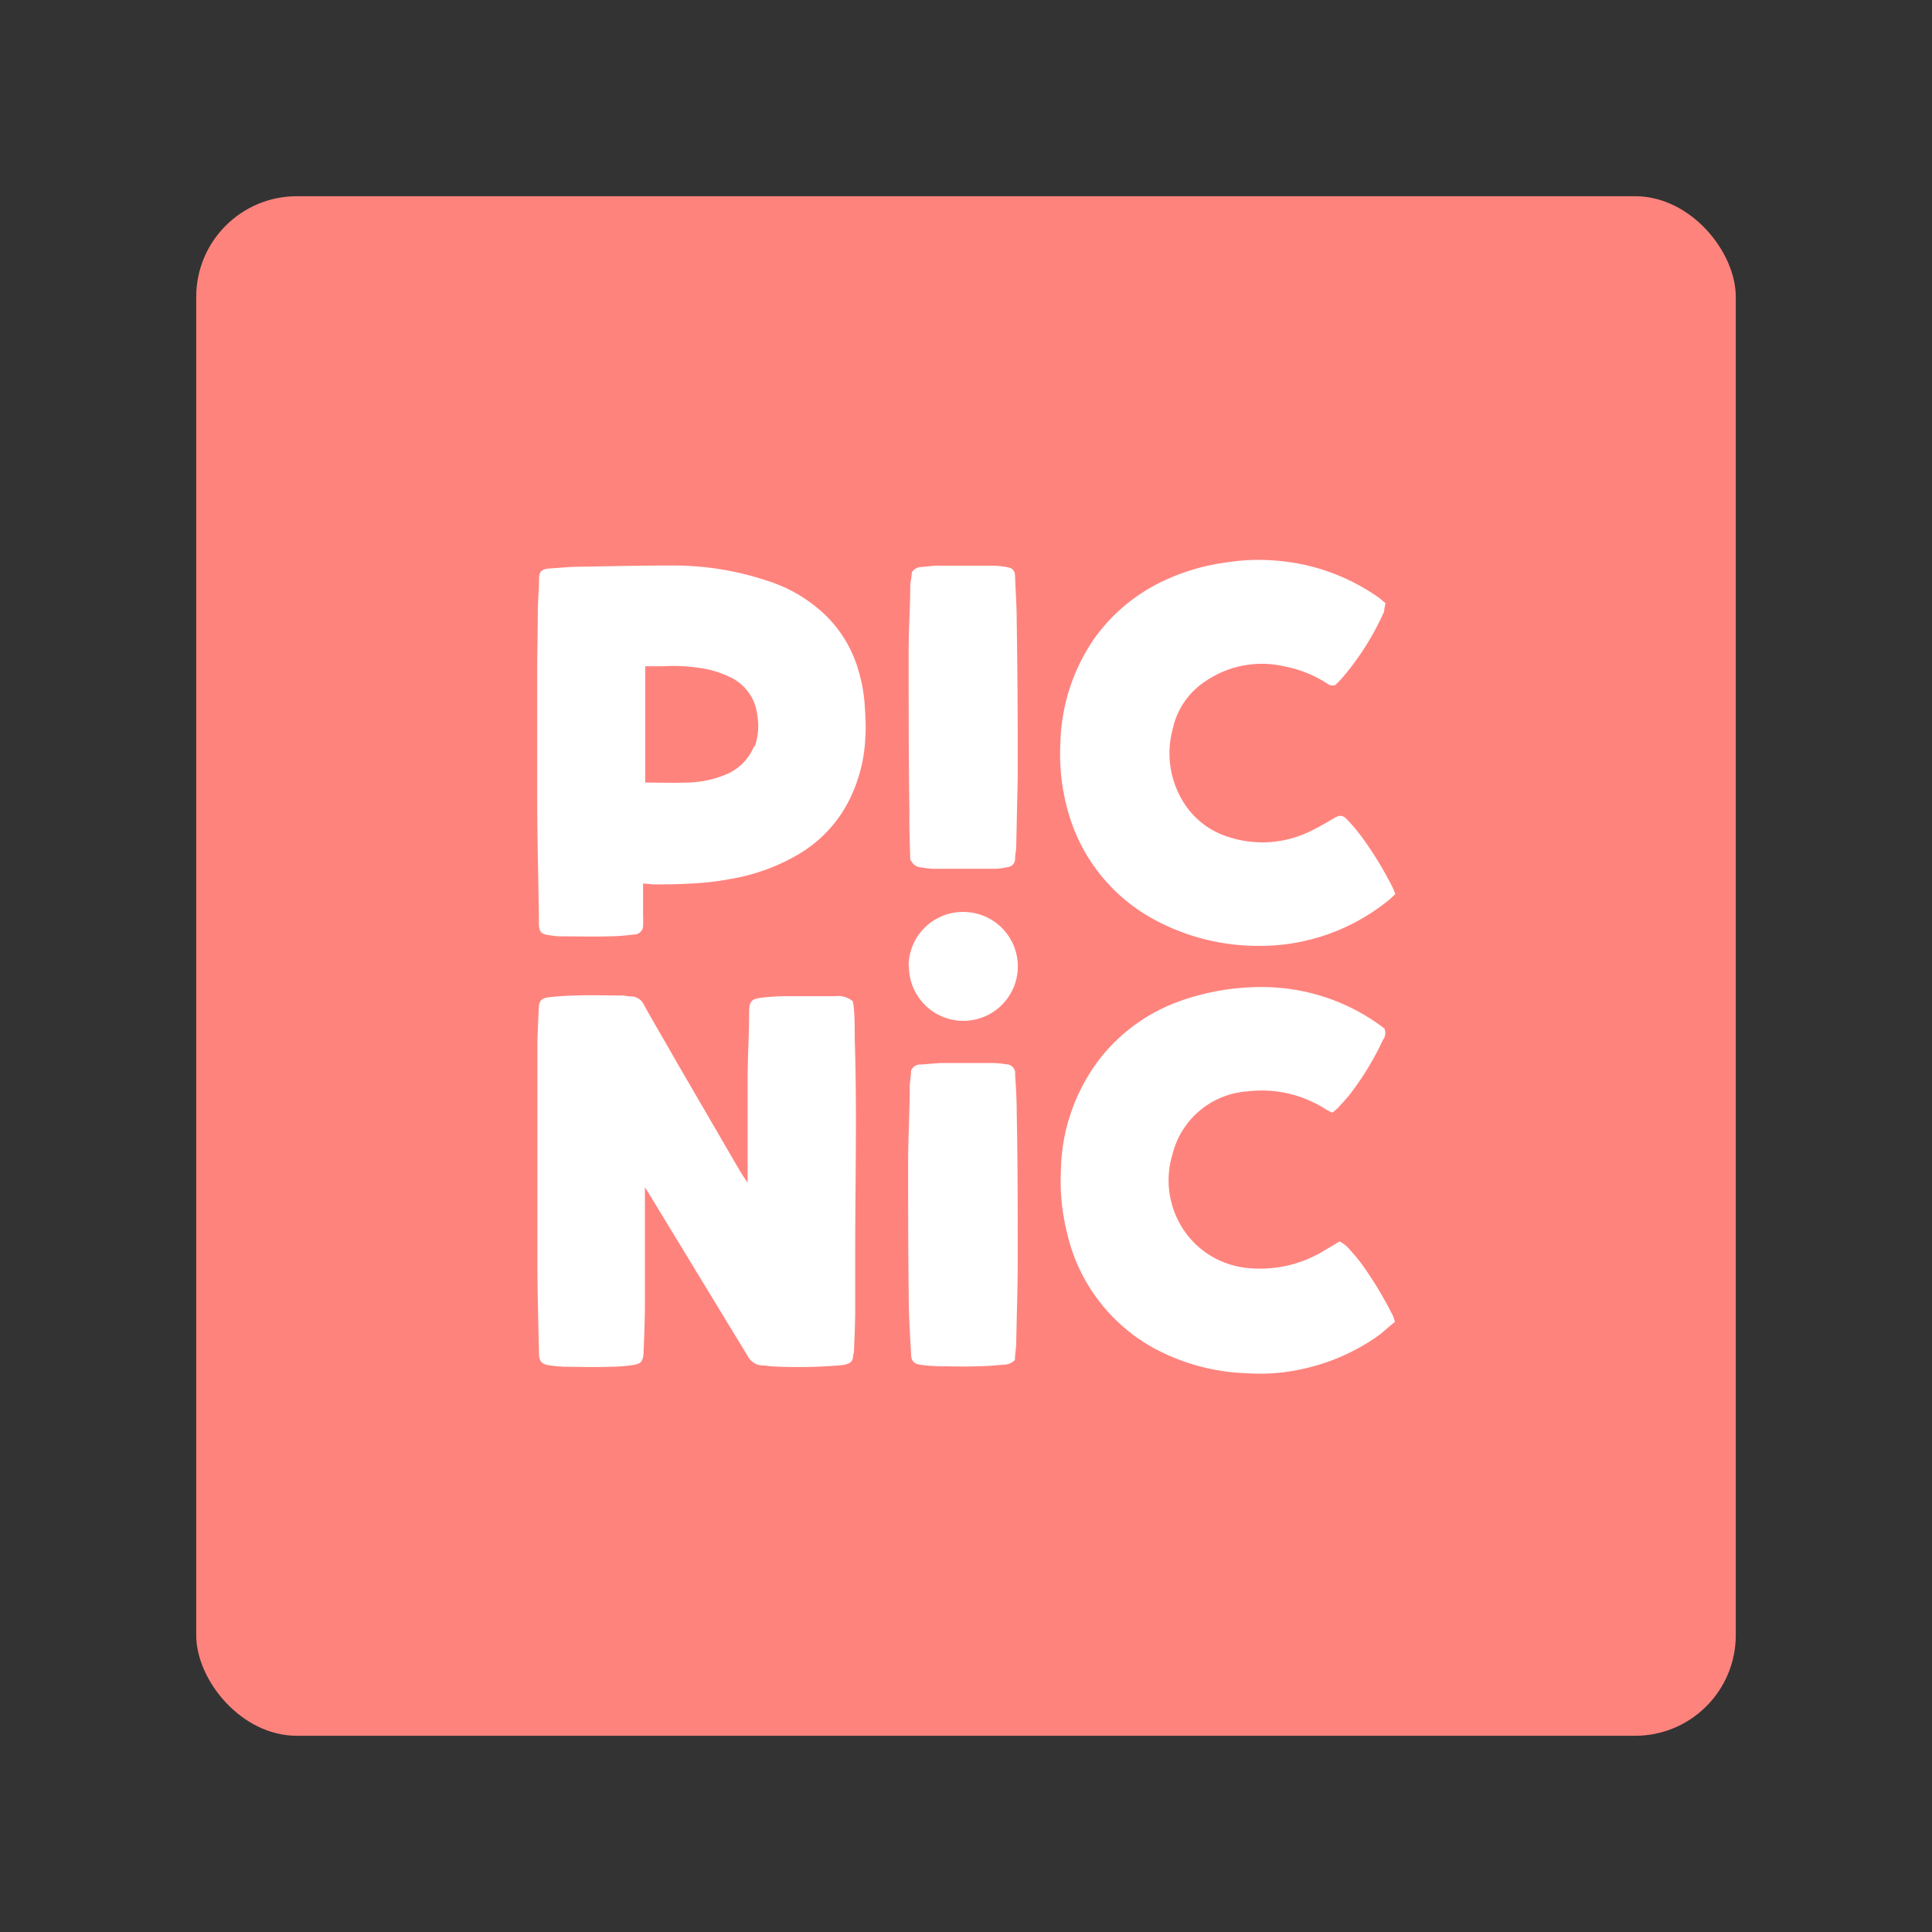 <svg xmlns="http://www.w3.org/2000/svg" viewBox="0 0 192 192"><rect x="0" y="0" width="192" height="192" fill="#333333" stroke="none"/><rect width="153" height="153" x="19.5" y="19.5" fill="#ff837d" rx="10"/><path fill="#fff" d="M90.46 85.51h.08a1.13 1.13 0 0 0 .85.67 11.71 11.71 0 0 0 1.31.16h6.07a5.66 5.66 0 0 0 1.31-.16.83.83 0 0 0 .8-.88c0-.39.11-.8.11-1.19l.15-6.92v-2.6q0-6.43-.1-12.85c0-1.47-.11-2.94-.16-4.39 0-.64-.23-.9-.87-1a8.33 8.33 0 0 0-1.42-.13h-5.45c-.54 0-1.08.1-1.62.13a1.14 1.14 0 0 0-.91.54c0 .44-.13.91-.15 1.34 0 2.15-.16 4.29-.16 6.43 0 5.39 0 10.81.08 16.2-.03 1.58.05 3.14.08 4.65ZM84.94 103.19c0-.91 0-1.81-.06-2.69a8.55 8.55 0 0 0-.13-1A2.32 2.32 0 0 0 83 99h-4.78a20.51 20.51 0 0 0-2.6.16c-.91.1-1.14.38-1.17 1.24 0 2.09-.12 4.18-.15 6.27v10.86c-.56-.77-1-1.57-1.47-2.37l-5.73-9.86c-1-1.78-2.06-3.56-3.07-5.37a1.43 1.43 0 0 0-1.26-.9c-.34 0-.7-.1-1-.1-1.47 0-3-.05-4.42 0a26.67 26.67 0 0 0-2.81.18c-.72.08-.95.34-1 1.06-.05 1.11-.1 2.25-.13 3.36v22.27c0 2.89.1 5.78.15 8.64 0 .88.29 1.16 1.14 1.26a13.5 13.5 0 0 0 1.55.13c1.42 0 2.84.06 4.26 0a16.45 16.45 0 0 0 2.22-.15c.87-.13 1.16-.23 1.23-1.24v-.15c.06-1.42.11-2.84.13-4.26V117.98l.62 1 9.6 15.79a1.71 1.71 0 0 0 1.5.93c.36 0 .74.1 1.11.1a50.14 50.14 0 0 0 6.71-.13 2.3 2.3 0 0 0 .64-.15.7.7 0 0 0 .49-.59c0-.21.08-.39.1-.6.06-1.26.11-2.53.13-3.79v-6.66c.01-6.88.18-13.8-.05-20.69ZM114.53 91.29A21.65 21.65 0 0 0 125 94a20.26 20.26 0 0 0 13-4.54c.23-.18.43-.39.67-.62-.13-.29-.21-.54-.34-.78a35.13 35.13 0 0 0-2.73-4.51 17 17 0 0 0-1.63-2c-.54-.6-.8-.6-1.5-.18s-1.31.77-2 1.11a10.84 10.84 0 0 1-8.31.72 8.07 8.07 0 0 1-4.23-3 9.19 9.19 0 0 1-1.39-7.74 7.56 7.56 0 0 1 3.17-4.7 9.93 9.93 0 0 1 8-1.52 11.81 11.81 0 0 1 4.12 1.65.88.88 0 0 0 .88.18c.23-.23.47-.46.67-.69a27 27 0 0 0 4.16-6.58 7.71 7.71 0 0 1 .15-.86c-.26-.2-.44-.38-.59-.49a20.42 20.42 0 0 0-10.35-3.74 20 20 0 0 0-4.7.16 21.28 21.28 0 0 0-5.9 1.62 17.72 17.72 0 0 0-7.36 5.91 19.08 19.08 0 0 0-3.41 10.45 20.86 20.86 0 0 0 .88 7.2 17.5 17.5 0 0 0 8.27 10.24ZM135.26 125.53c-.42-.56-.88-1.08-1.35-1.6a4.34 4.34 0 0 0-.77-.56l-1.39.82a12.22 12.22 0 0 1-7.9 1.81 8.71 8.71 0 0 1-5-2.32 8.85 8.85 0 0 1-2.32-9 8.25 8.25 0 0 1 7.45-6.22 11.76 11.76 0 0 1 7.77 1.78 5.21 5.21 0 0 0 .67.33l.54-.46c.39-.44.78-.85 1.14-1.29a29 29 0 0 0 3.35-5.5 1.11 1.11 0 0 0 .13-1.11 20 20 0 0 0-10-4 21.29 21.29 0 0 0-3.57-.08 23.78 23.78 0 0 0-6.5 1.27 17.57 17.57 0 0 0-8.26 5.88 18.78 18.78 0 0 0-3.82 11.12 21.06 21.06 0 0 0 .6 6.07 17.49 17.49 0 0 0 8.68 11.53 20.81 20.81 0 0 0 9.19 2.47 19.38 19.38 0 0 0 5.63-.44 20.54 20.54 0 0 0 7.48-3.32c.52-.39 1-.86 1.63-1.35-.11-.25-.13-.44-.21-.59a37.11 37.11 0 0 0-3.17-5.24ZM90.54 134.51c0 .78.3 1.06 1.08 1.14.57.08 1.13.1 1.7.13 1.21 0 2.43.05 3.67 0 .93 0 1.83-.08 2.76-.16a1.58 1.58 0 0 0 1.11-.46c0-.59.13-1.16.13-1.73.05-2.74.15-5.47.15-8.23 0-4.91 0-9.81-.1-14.71 0-1.24-.08-2.48-.16-3.72a.88.88 0 0 0-.87-1 9.25 9.25 0 0 0-1.48-.13h-4.69c-.78 0-1.52.1-2.3.15a1 1 0 0 0-1 .6c0 .54-.11 1-.13 1.57 0 2.5-.16 5-.16 7.54 0 4.92 0 9.85.08 14.78.05 1.42.13 2.84.21 4.23ZM90.33 96a5.41 5.41 0 1 0 5.44-5.37A5.39 5.39 0 0 0 90.3 96s.03 0 .03 0ZM85.94 70.16a15.94 15.94 0 0 0-.62-3.51 12.45 12.45 0 0 0-3.22-5.45 14.69 14.69 0 0 0-5.84-3.48 29.4 29.4 0 0 0-9.57-1.52c-3 0-6 .07-9 .12-1 0-2.09.11-3.12.18-.73.06-1 .31-1 1 0 1-.1 2-.12 3 0 2-.06 4.08-.06 6.14v12.77c0 3.85.11 7.67.16 11.51v1c.06.69.24.9.93 1a9.23 9.23 0 0 0 1 .13c1.7 0 3.38.05 5.08 0 .83 0 1.63-.08 2.45-.18a.88.88 0 0 0 .9-.9 7.68 7.68 0 0 0 0-.83v-3.33c.46 0 .8.08 1.13.08 1.14 0 2.3 0 3.43-.08a26.77 26.77 0 0 0 4.13-.46 19.77 19.77 0 0 0 6.61-2.37 13 13 0 0 0 5.24-5.58A15.32 15.32 0 0 0 86 73.18c.07-1.01 0-2.04-.06-3.02Zm-11 4a5.14 5.14 0 0 1-3 2.89 10.51 10.51 0 0 1-3.62.72c-1.39.05-2.76 0-4.2 0V66.21h1.8a17.58 17.58 0 0 1 4.52.33 10.61 10.61 0 0 1 2.17.78 4.71 4.71 0 0 1 2.65 3.79 6.15 6.15 0 0 1-.26 3.1Z"/></svg>
